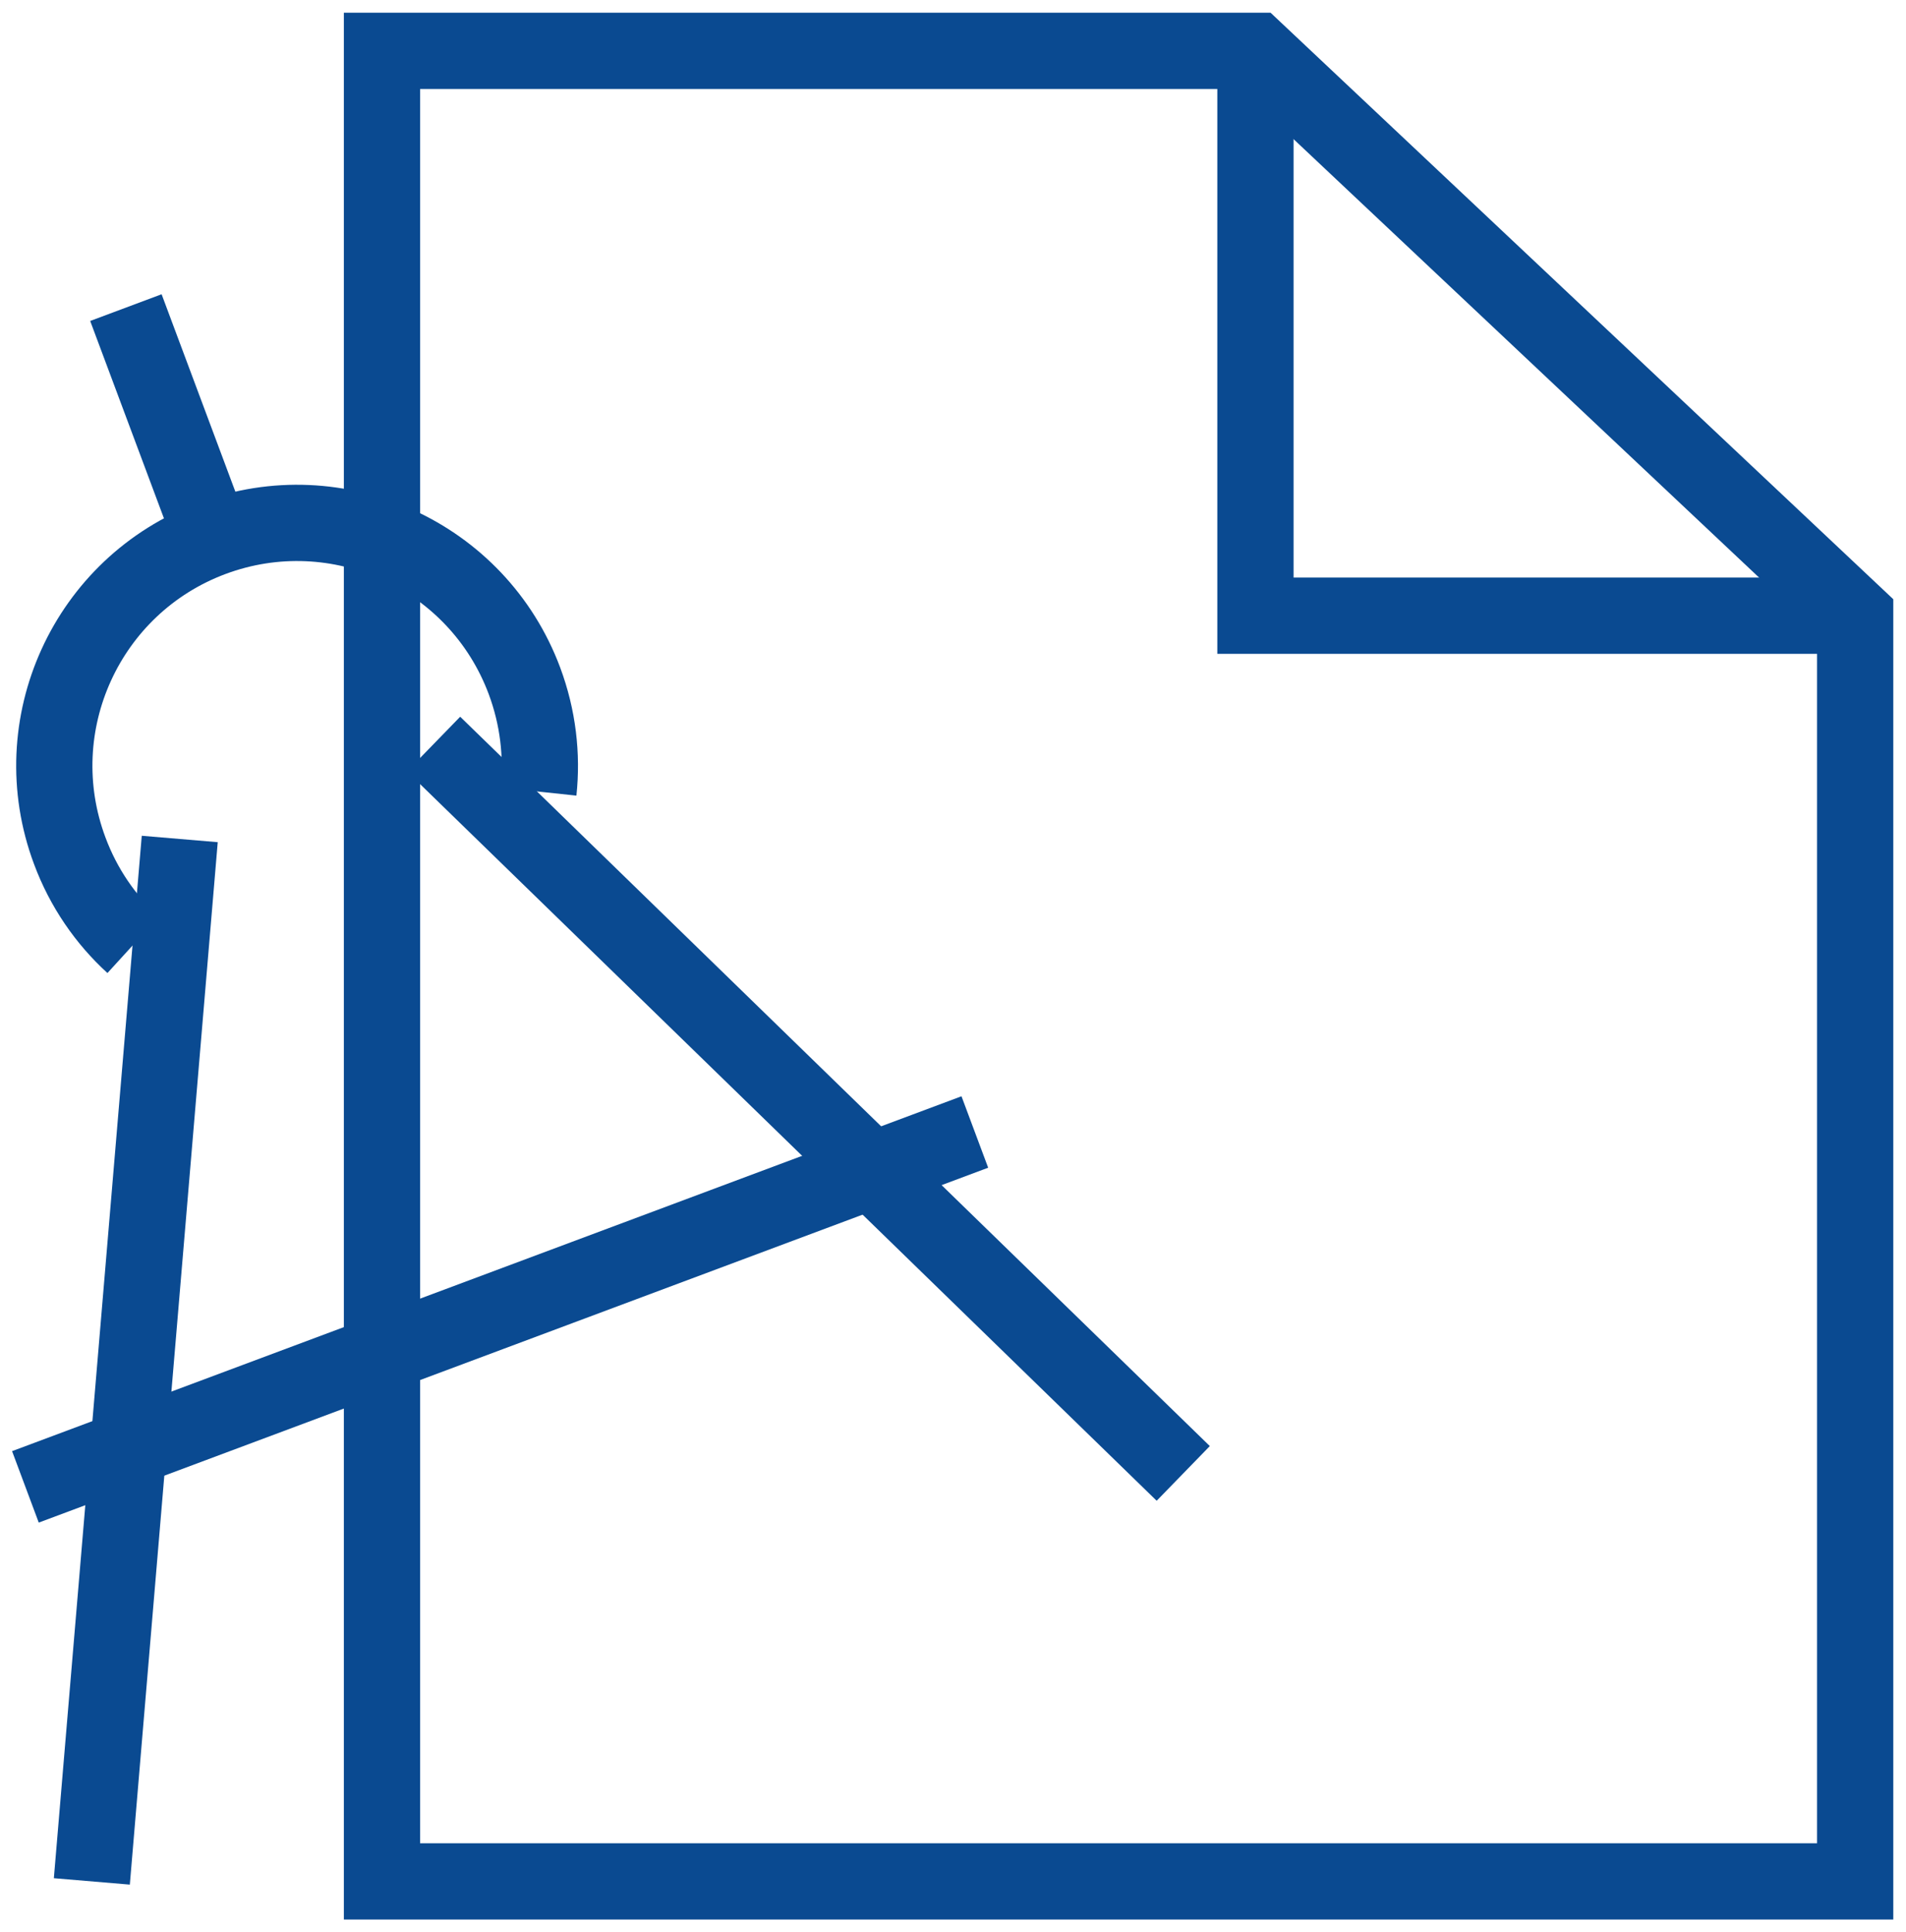 <?xml version="1.0" encoding="UTF-8" standalone="no"?>
<svg width="75px" height="76px" viewBox="0 0 75 76" version="1.1" xmlns="http://www.w3.org/2000/svg" xmlns:xlink="http://www.w3.org/1999/xlink" xmlns:sketch="http://www.bohemiancoding.com/sketch/ns">
    <!-- Generator: Sketch 3.3 (11970) - http://www.bohemiancoding.com/sketch -->
    <title>noun_111251_cc</title>
    <desc>Created with Sketch.</desc>
    <defs></defs>
    <g id="Page-1" stroke="none" stroke-width="1" fill="none" fill-rule="evenodd" sketch:type="MSPage">
        <g id="Desktop-HD" sketch:type="MSArtboardGroup" transform="translate(-164, -2122)" stroke="#0A4A91" stroke-width="3">
            <g id="noun_111251_cc" sketch:type="MSLayerGroup" transform="translate(165, 2124)">
                <path d="M4.239,35.164 C3.159,34.178 2.288,32.926 1.744,31.462 C-0.103,26.523 2.406,21.019 7.347,19.172 C12.287,17.329 17.787,19.834 19.636,24.776 C20.173,26.216 20.342,27.704 20.19,29.135" id="Shape" sketch:type="MSShapeGroup"></path>
                <path d="M6.073,30.999 L2.614,72" id="Shape" sketch:type="MSShapeGroup"></path>
                <path d="M16.062,27.266 L45.56,55.953" id="Shape" sketch:type="MSShapeGroup"></path>
                <path d="M3.954,10.099 L7.346,19.174" id="Shape" sketch:type="MSShapeGroup"></path>
                <path d="M0,56.482 L37.359,42.524" id="Shape" sketch:type="MSShapeGroup"></path>
                <path d="M72,72 L14.031,72 L14.031,0 L48.401,0 L72,22.217 L72,72 Z" id="Shape" sketch:type="MSShapeGroup"></path>
                <path d="M48.401,0 L48.401,22.217 L72,22.217" id="Shape" sketch:type="MSShapeGroup"></path>
            </g>
        </g>
    </g>
</svg>